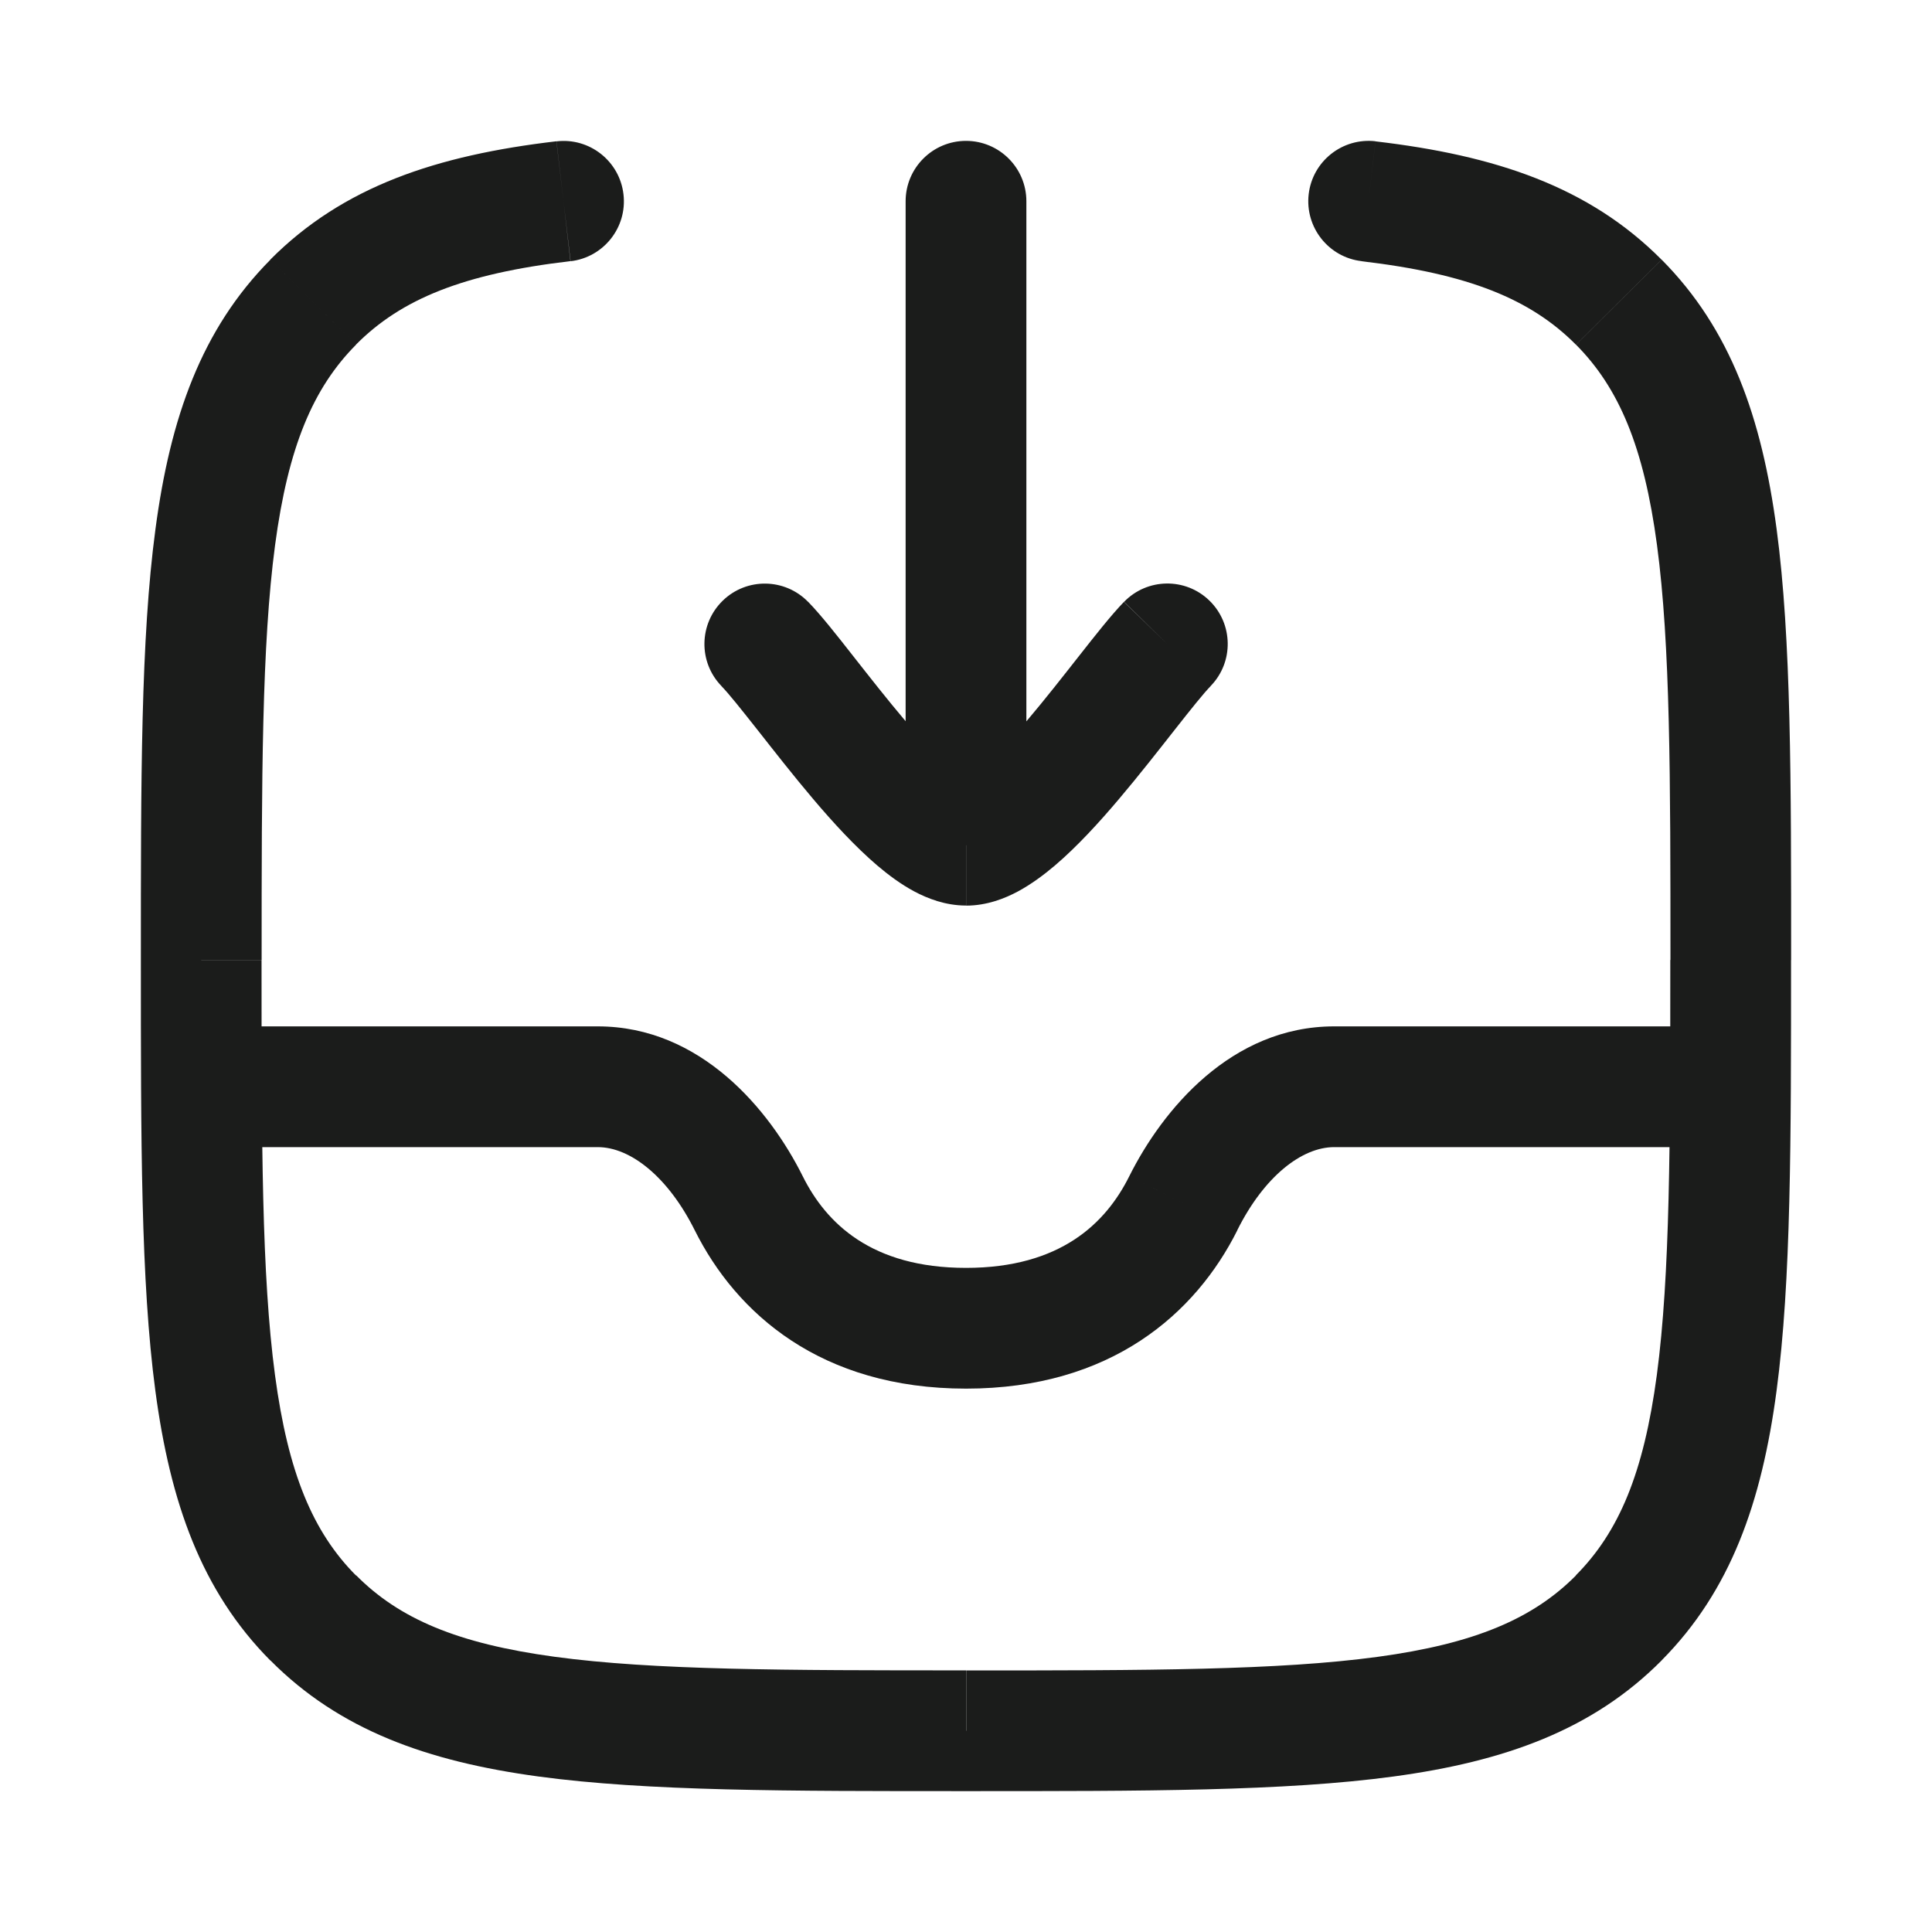 <svg xmlns="http://www.w3.org/2000/svg" width="24" height="24" fill="none">
  <g class="inbox-download" clip-path="url(#a)">
    <g class="inbox-download">
      <path fill="#1B1C1B" d="M7.088 3.245c.411-.048.706-.421.657-.832-.048-.411-.421-.706-.832-.657L7 2.5l.088.745Zm-3.196.509-.532-.528v0l.532.528Zm0 16.344-.532.528.532-.528Zm16.218 0 .532.528-.532-.528Zm0-16.344.532-.528v-0l-.532.528Zm-3.021-1.999c-.411-.048-.784.246-.832.657-.048.411.246.784.657.832L17 2.5l.087-.745Zm-7.05 5.722c-.289-.297-.764-.304-1.061-.015-.297.289-.304.764-.015 1.061L9.5 8l.538-.523Zm5 1.045c.289-.297.282-.772-.015-1.061-.297-.289-.772-.282-1.06.015L14.5 8l.538.523ZM12.75 2.5c0-.414-.336-.75-.75-.75s-.75.336-.75.75h1.5Zm1.95 12.447.671.335-.671-.335Zm-5.399 0 .671-.335-.671.335ZM7 2.5l-.088-.745c-1.484.174-2.649.559-3.554 1.47l.532.528.532.528c.562-.566 1.333-.881 2.664-1.037L7 2.5ZM3.891 3.754l-.532-.528c-.857.864-1.244 1.963-1.428 3.348C1.748 7.939 1.75 9.69 1.75 11.926h1.5c0-2.278.002-3.911.167-5.154.163-1.222.472-1.952 1.006-2.49l-.532-.528ZM2.5 11.926h-.75c0 2.236-.002 3.987.18 5.352.185 1.386.571 2.485 1.428 3.349l.532-.528.532-.528c-.534-.538-.843-1.269-1.006-2.49-.166-1.242-.167-2.876-.167-5.154H2.5Zm1.391 8.172-.532.528c.858.865 1.951 1.255 3.328 1.442 1.356.184 3.095.182 5.313.182v-1.5c-2.261 0-3.88-.002-5.111-.169-1.209-.164-1.932-.474-2.465-1.012l-.532.528ZM12 21.5v.75c2.218 0 3.957.002 5.313-.182 1.378-.187 2.47-.577 3.329-1.442l-.532-.528-.532-.528c-.533.537-1.256.848-2.465 1.012-1.231.167-2.851.169-5.111.169v.75Zm8.109-1.402.532.528c.857-.864 1.244-1.963 1.428-3.349.182-1.365.18-3.116.18-5.352h-1.5c0 2.278-.002 3.911-.167 5.154-.163 1.222-.472 1.952-1.006 2.49l.532.528ZM21.5 11.926h.75c0-2.236.002-3.987-.18-5.352-.185-1.386-.571-2.485-1.428-3.348l-.532.528-.532.528c.534.538.843 1.269 1.006 2.49.166 1.242.167 2.876.167 5.154h.75Zm-1.391-8.172.532-.528c-.905-.911-2.07-1.296-3.554-1.47L17 2.5l-.087.745c1.331.156 2.102.471 2.664 1.037l.532-.528ZM9.5 8l-.538.523c.089.091.234.273.448.544.2.254.441.563.69.857.246.291.522.592.797.827.138.117.294.234.461.323.162.086.384.175.642.175v-1.5c.083 0 .112.027.066.002-.04-.021-.105-.065-.196-.143-.182-.155-.396-.384-.625-.655-.227-.268-.449-.552-.655-.814-.192-.245-.394-.502-.551-.663L9.5 8Zm5 0-.538-.523c-.157.162-.359.419-.551.663-.206.262-.428.546-.655.814-.23.271-.443.5-.625.655-.091.077-.156.121-.196.143-.046.025-.018-.002.066-.002v1.5c.258 0 .481-.089.642-.175.167-.09.323-.206.461-.323.276-.235.551-.536.797-.827.249-.294.49-.603.69-.857.213-.271.359-.453.448-.545L14.5 8ZM12 10.5h.75v-8h-1.5v8H12Zm9.5 3v-.75h-4.926v1.5H21.5v-.75Zm-4.926 0v-.75c-1.28 0-2.135 1.04-2.546 1.862l.671.335.671.335c.332-.665.8-1.032 1.204-1.032v-.75Zm-1.875 1.447-.671-.335c-.29.582-.854 1.138-2.028 1.138v1.5c1.803 0 2.854-.934 3.371-1.968l-.671-.335ZM12 16.5v-.75c-1.175 0-1.738-.556-2.028-1.138l-.671.335-.671.335C9.146 16.316 10.197 17.25 12 17.25v-.75Zm-2.699-1.553.671-.335c-.41-.823-1.266-1.862-2.546-1.862v1.5c.404 0 .872.367 1.204 1.032l.671-.335ZM7.426 13.5v-.75H2.5v1.5h4.926v-.75Z" class="Vector"/>
    </g>
  </g>
  <defs>
    <clipPath id="a" class="a">
      <path fill="#fff" d="M0 0h24v24H0z"/>
    </clipPath>
  </defs>
</svg>
